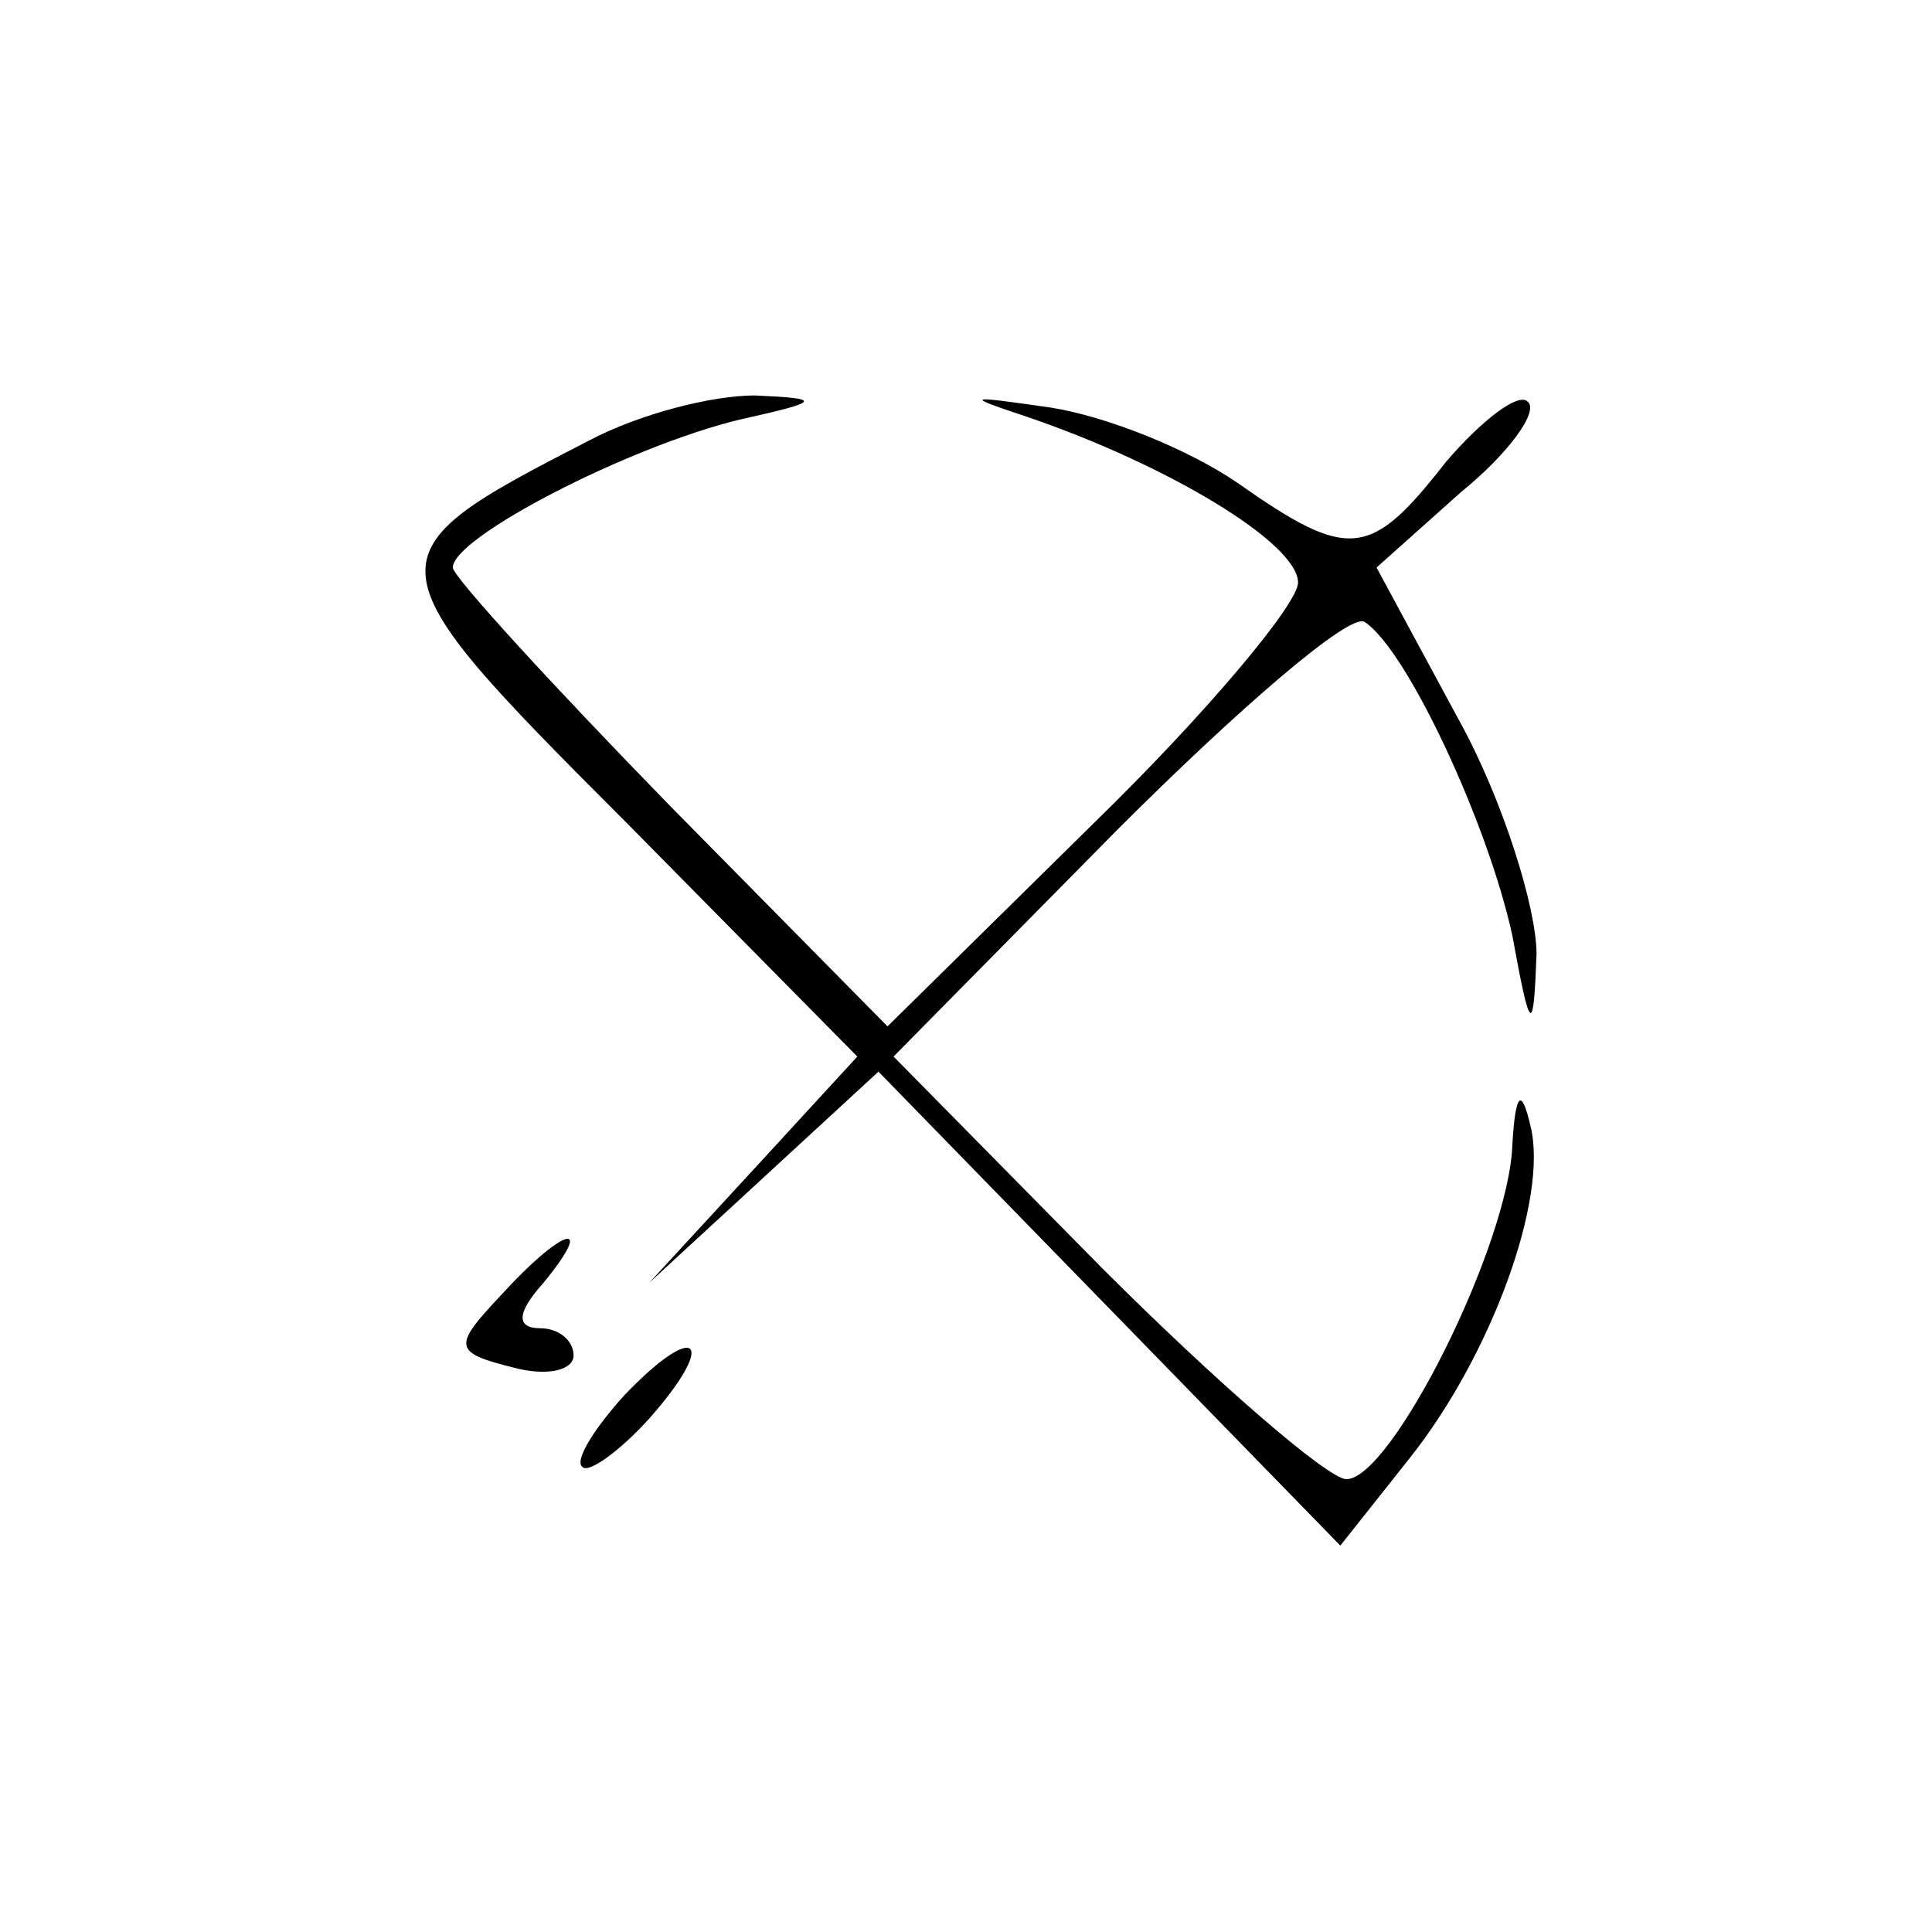 <svg version="1.0" xmlns="http://www.w3.org/2000/svg" width="85.333" height="85.333" viewBox="0 0 64 64"><path d="M19.5 14.6c-7.4 3.8-7.4 4 1.2 12.6l7.7 7.8-3.4 3.7-3.5 3.8 3.8-3.5 3.8-3.5 7.7 7.9 7.6 7.8 2.3-2.9c2.7-3.4 4.6-8.6 4-11-.3-1.3-.5-1.1-.6.6-.1 3.3-4 11.1-5.5 11.1-.6 0-4.3-3.2-8.1-7l-6.9-7 7.4-7.5c4-4 7.7-7.2 8.2-6.9 1.4.9 4.1 6.7 4.9 10.4.6 3.3.7 3.3.8.6 0-1.5-1.1-5.1-2.6-7.8l-2.7-5 2.8-2.5c1.6-1.3 2.6-2.7 2.2-3-.3-.3-1.5.6-2.7 2-2.5 3.2-3.2 3.3-6.9.7-1.6-1.1-4.3-2.2-6.2-2.5-2.8-.4-2.9-.4-.8.3 4.7 1.6 9 4.2 9 5.5 0 .7-3 4.3-6.8 8L29.4 34l-7.2-7.3c-3.9-4-7.2-7.6-7.2-7.9 0-1 5.8-4 9.5-4.9 2.7-.6 2.8-.7.5-.8-1.4 0-3.8.6-5.5 1.5zm-2.9 28.3c-1.6 1.7-1.6 1.9.4 2.4 1.1.3 2 .1 2-.4s-.5-.9-1.1-.9c-.8 0-.8-.5.1-1.5 1.8-2.2.6-1.8-1.4.4zm4.1 3.3c-1 1.1-1.7 2.2-1.4 2.4.2.2 1.2-.5 2.2-1.6 2.3-2.6 1.6-3.3-.8-.8z"/></svg>